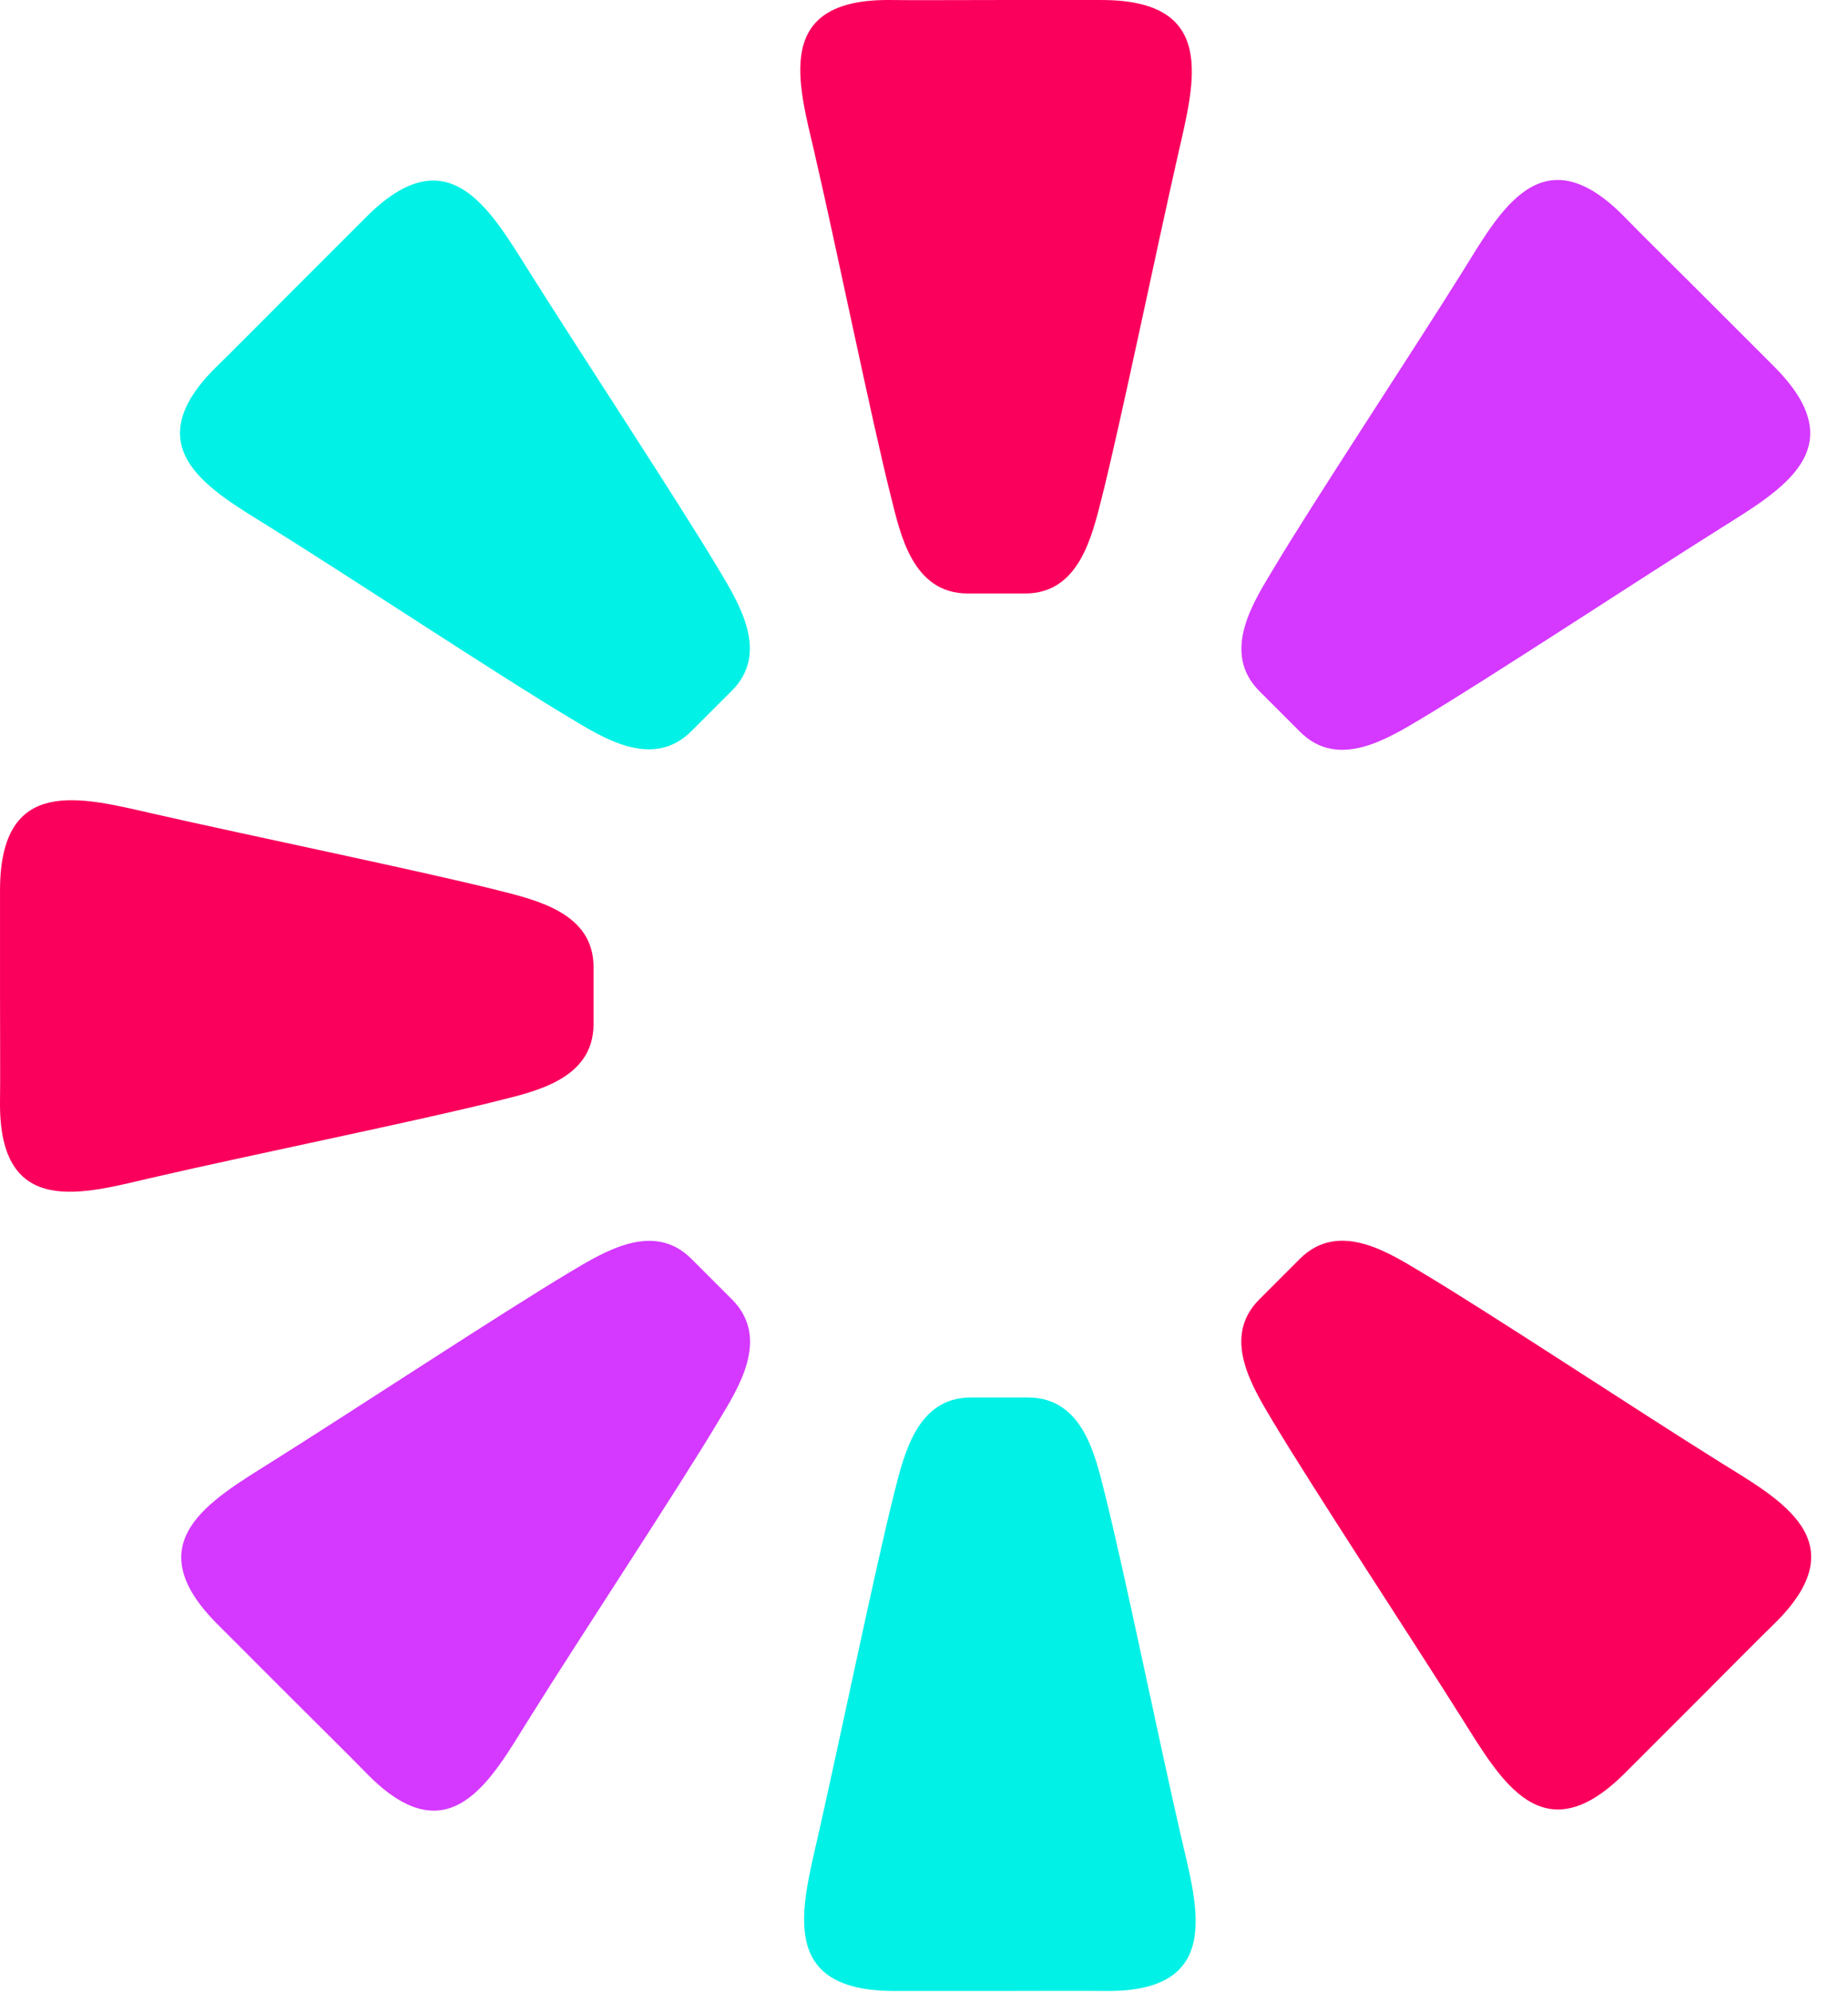 <svg width="154" height="166" viewBox="0 0 154 166" fill="none" xmlns="http://www.w3.org/2000/svg">
<path fill-rule="evenodd" clip-rule="evenodd" d="M83.04 0.002C79.63 0.002 76.095 0.028 74.268 0.002C64.312 -0.138 66.556 7.027 67.882 12.766C69.746 20.825 72.654 35.101 74.268 41.484C75.029 44.49 76.037 49.461 80.649 49.461C81.798 49.461 84.68 49.461 85.432 49.461C89.891 49.461 90.984 44.779 91.814 41.484C93.411 35.145 96.37 20.783 98.196 12.766C99.561 6.771 101.456 0.002 91.814 0.002C90.202 0.002 85.116 0.002 83.04 0.002Z" fill="#FA005C"/>
<path fill-rule="evenodd" clip-rule="evenodd" d="M24.327 24.276C21.916 26.687 19.434 29.206 18.124 30.479C10.985 37.42 17.638 40.9 22.634 44.02C29.65 48.401 41.801 56.439 47.456 59.811C50.12 61.399 54.348 64.201 57.609 60.94C58.421 60.127 60.459 58.089 60.991 57.558C64.144 54.405 61.606 50.322 59.863 47.404C56.51 41.793 48.447 29.545 44.069 22.585C40.795 17.381 37.349 11.254 30.531 18.072C29.391 19.212 25.795 22.809 24.327 24.276Z" fill="#02F1E6"/>
<path fill-rule="evenodd" clip-rule="evenodd" d="M141.623 24.327C139.212 21.916 136.693 19.434 135.42 18.124C128.479 10.985 124.999 17.638 121.879 22.634C117.498 29.65 109.46 41.801 106.088 47.456C104.5 50.12 101.698 54.348 104.96 57.609C105.772 58.421 107.81 60.459 108.342 60.991C111.494 64.144 115.577 61.606 118.495 59.863C124.106 56.51 136.354 48.447 143.314 44.069C148.518 40.795 154.645 37.349 147.827 30.531C146.687 29.391 143.091 25.795 141.623 24.327Z" fill="#D538FF"/>
<path fill-rule="evenodd" clip-rule="evenodd" d="M141.604 141.575C144.015 139.164 146.497 136.646 147.807 135.372C154.946 128.431 148.293 124.951 143.297 121.832C136.281 117.45 124.13 109.412 118.475 106.04C115.811 104.452 111.584 101.65 108.322 104.912C107.51 105.724 105.472 107.762 104.94 108.294C101.787 111.447 104.325 115.529 106.068 118.447C109.421 124.059 117.485 136.306 121.863 143.266C125.136 148.47 128.582 154.597 135.4 147.779C136.54 146.639 140.137 143.043 141.604 141.575Z" fill="#FA005C"/>
<path fill-rule="evenodd" clip-rule="evenodd" d="M24.331 141.573C26.743 143.984 29.261 146.466 30.534 147.775C37.475 154.914 40.955 148.261 44.075 143.266C48.456 136.249 56.495 124.098 59.866 118.443C61.454 115.779 64.256 111.552 60.995 108.29C60.182 107.478 58.145 105.44 57.613 104.909C54.46 101.756 50.377 104.294 47.459 106.037C41.848 109.389 29.601 117.453 22.64 121.831C17.436 125.104 11.309 128.551 18.128 135.369C19.267 136.508 22.864 140.105 24.331 141.573Z" fill="#D538FF"/>
<path fill-rule="evenodd" clip-rule="evenodd" d="M83.288 165.926C86.698 165.926 90.234 165.901 92.06 165.926C102.016 166.066 99.773 158.901 98.446 153.163C96.583 145.103 93.675 130.827 92.06 124.445C91.299 121.438 90.291 116.467 85.679 116.467C84.53 116.467 81.648 116.467 80.896 116.467C76.437 116.467 75.345 121.149 74.514 124.445C72.917 130.783 69.959 145.145 68.133 153.163C66.767 159.157 64.872 165.926 74.514 165.926C76.126 165.926 81.212 165.926 83.288 165.926Z" fill="#02F1E6"/>
<path fill-rule="evenodd" clip-rule="evenodd" d="M0.002 82.969C0.002 86.379 0.028 89.914 0.002 91.741C-0.138 101.697 7.027 99.453 12.766 98.127C20.825 96.263 35.101 93.355 41.484 91.741C44.49 90.98 49.461 89.972 49.461 85.36C49.461 84.211 49.461 81.329 49.461 80.577C49.461 76.118 44.779 75.025 41.484 74.195C35.145 72.598 20.783 69.639 12.766 67.813C6.771 66.448 0.002 64.553 0.002 74.195C0.002 75.807 0.002 80.893 0.002 82.969Z" fill="#FA005C"/>
</svg>
